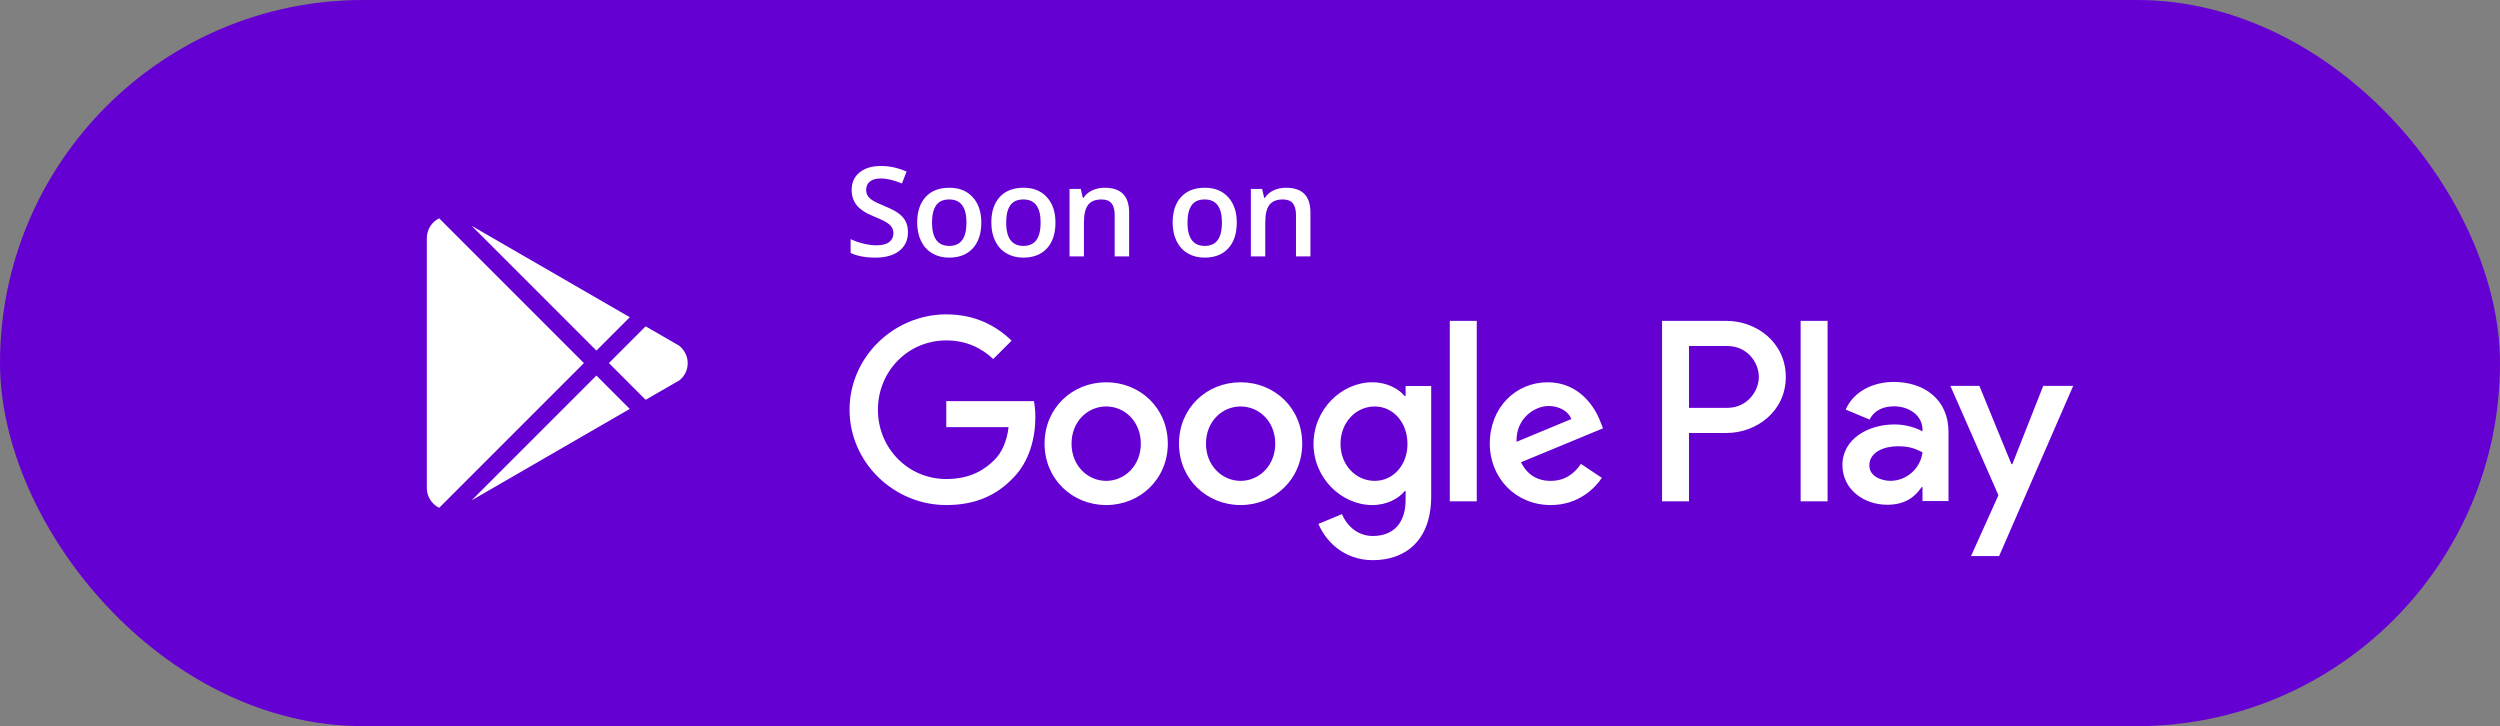 <svg width="241" height="70" viewBox="0 0 241 70" fill="none" xmlns="http://www.w3.org/2000/svg">
<rect x="0" y="0" width="241" height="70" fill="#808080" stroke="none"/>
<rect width="241" height="70" rx="35" fill="#6500D3"/>
<path fill-rule="evenodd" clip-rule="evenodd" d="M87.525 22.384C87.525 23.148 87.248 23.747 86.693 24.182C86.138 24.617 85.373 24.835 84.397 24.835C83.421 24.835 82.622 24.684 82 24.382V23.054C82.394 23.238 82.811 23.383 83.251 23.489C83.696 23.595 84.109 23.648 84.491 23.648C85.05 23.648 85.461 23.542 85.725 23.33C85.992 23.119 86.126 22.834 86.126 22.478C86.126 22.156 86.004 21.884 85.76 21.661C85.516 21.437 85.012 21.173 84.249 20.867C83.462 20.55 82.907 20.187 82.584 19.78C82.262 19.372 82.1 18.882 82.1 18.31C82.1 17.593 82.356 17.029 82.868 16.617C83.379 16.206 84.066 16 84.928 16C85.754 16 86.577 16.18 87.395 16.541L86.947 17.687C86.179 17.366 85.495 17.205 84.892 17.205C84.436 17.205 84.09 17.305 83.853 17.505C83.617 17.701 83.499 17.961 83.499 18.287C83.499 18.51 83.547 18.702 83.641 18.863C83.735 19.019 83.891 19.168 84.107 19.309C84.324 19.451 84.713 19.637 85.276 19.868C85.91 20.13 86.374 20.375 86.669 20.603C86.964 20.83 87.181 21.087 87.319 21.373C87.456 21.659 87.525 21.996 87.525 22.384ZM94.597 21.455C94.597 22.517 94.323 23.346 93.776 23.941C93.23 24.537 92.468 24.835 91.492 24.835C90.882 24.835 90.343 24.698 89.875 24.423C89.406 24.149 89.046 23.755 88.794 23.242C88.543 22.729 88.417 22.133 88.417 21.455C88.417 20.401 88.688 19.578 89.231 18.986C89.774 18.394 90.54 18.099 91.528 18.099C92.472 18.099 93.22 18.402 93.771 19.01C94.322 19.613 94.597 20.428 94.597 21.455ZM89.845 21.455C89.845 22.956 90.402 23.706 91.516 23.706C92.618 23.706 93.168 22.956 93.168 21.455C93.168 19.97 92.614 19.227 91.504 19.227C90.921 19.227 90.498 19.419 90.235 19.803C89.975 20.187 89.845 20.738 89.845 21.455ZM100.925 23.941C101.472 23.346 101.746 22.517 101.746 21.455C101.746 20.428 101.47 19.613 100.919 19.01C100.368 18.402 99.621 18.099 98.676 18.099C97.688 18.099 96.923 18.394 96.38 18.986C95.837 19.578 95.565 20.401 95.565 21.455C95.565 22.133 95.691 22.729 95.943 23.242C96.195 23.755 96.555 24.149 97.023 24.423C97.492 24.698 98.031 24.835 98.641 24.835C99.617 24.835 100.378 24.537 100.925 23.941ZM98.664 23.706C97.551 23.706 96.994 22.956 96.994 21.455C96.994 20.738 97.124 20.187 97.383 19.803C97.647 19.419 98.07 19.227 98.653 19.227C99.762 19.227 100.317 19.97 100.317 21.455C100.317 22.956 99.766 23.706 98.664 23.706ZM108.847 24.717H107.454V20.72C107.454 20.219 107.352 19.844 107.147 19.597C106.946 19.351 106.626 19.227 106.185 19.227C105.598 19.227 105.169 19.399 104.898 19.744C104.626 20.089 104.491 20.667 104.491 21.479V24.717H103.103V18.216H104.19L104.384 19.068H104.455C104.652 18.759 104.931 18.52 105.293 18.351C105.656 18.183 106.057 18.099 106.498 18.099C108.064 18.099 108.847 18.892 108.847 20.479V24.717ZM118.404 23.941C118.951 23.346 119.225 22.517 119.225 21.455C119.225 20.428 118.949 19.613 118.398 19.01C117.847 18.402 117.1 18.099 116.155 18.099C115.167 18.099 114.402 18.394 113.859 18.986C113.316 19.578 113.044 20.401 113.044 21.455C113.044 22.133 113.17 22.729 113.422 23.242C113.674 23.755 114.034 24.149 114.502 24.423C114.971 24.698 115.51 24.835 116.12 24.835C117.096 24.835 117.857 24.537 118.404 23.941ZM116.143 23.706C115.03 23.706 114.473 22.956 114.473 21.455C114.473 20.738 114.603 20.187 114.862 19.803C115.126 19.419 115.549 19.227 116.132 19.227C117.241 19.227 117.796 19.97 117.796 21.455C117.796 22.956 117.245 23.706 116.143 23.706ZM126.326 24.717H124.933V20.72C124.933 20.219 124.831 19.844 124.626 19.597C124.425 19.351 124.105 19.227 123.664 19.227C123.078 19.227 122.649 19.399 122.377 19.744C122.106 20.089 121.97 20.667 121.97 21.479V24.717H120.583V18.216H121.669L121.864 19.068H121.934C122.131 18.759 122.411 18.52 122.773 18.351C123.135 18.183 123.536 18.099 123.977 18.099C125.543 18.099 126.326 18.892 126.326 20.479V24.717ZM173.581 48.328H176.178V30.934H173.581V48.328ZM196.967 37.2L193.99 44.741H193.901L190.813 37.2H188.016L192.648 47.74L190.007 53.603H192.716L199.854 37.2H196.967ZM182.243 46.353C181.391 46.353 180.206 45.928 180.206 44.876C180.206 43.533 181.684 43.018 182.958 43.018C184.1 43.018 184.636 43.264 185.33 43.6C185.129 45.211 183.741 46.353 182.243 46.353ZM182.556 36.819C180.676 36.819 178.73 37.648 177.924 39.483L180.228 40.445C180.721 39.483 181.638 39.169 182.6 39.169C183.943 39.169 185.308 39.975 185.33 41.407V41.586C184.86 41.318 183.854 40.915 182.623 40.915C180.139 40.915 177.61 42.279 177.61 44.831C177.61 47.158 179.647 48.658 181.928 48.658C183.675 48.658 184.636 47.874 185.241 46.957H185.33V48.3H187.836V41.631C187.836 38.543 185.532 36.819 182.556 36.819ZM166.51 39.317H162.818V33.355H166.51C168.451 33.355 169.553 34.962 169.553 36.336C169.553 37.684 168.451 39.317 166.51 39.317ZM166.444 30.934H160.223V48.328H162.818V41.738H166.444C169.321 41.738 172.15 39.655 172.15 36.336C172.15 33.017 169.321 30.934 166.444 30.934ZM132.52 46.356C130.726 46.356 129.224 44.854 129.224 42.792C129.224 40.707 130.726 39.183 132.52 39.183C134.291 39.183 135.68 40.707 135.68 42.792C135.68 44.854 134.291 46.356 132.52 46.356ZM135.501 38.174H135.411C134.829 37.479 133.707 36.852 132.295 36.852C129.336 36.852 126.624 39.452 126.624 42.792C126.624 46.109 129.336 48.687 132.295 48.687C133.707 48.687 134.829 48.059 135.411 47.342H135.501V48.194C135.501 50.459 134.291 51.669 132.34 51.669C130.749 51.669 129.763 50.525 129.359 49.562L127.095 50.503C127.745 52.072 129.471 54 132.34 54C135.389 54 137.967 52.206 137.967 47.835V37.21H135.501V38.174ZM139.76 48.328H142.36V30.934H139.76V48.328ZM146.193 42.59C146.126 40.303 147.964 39.138 149.287 39.138C150.319 39.138 151.192 39.653 151.483 40.394L146.193 42.59ZM154.263 40.617C153.771 39.295 152.268 36.852 149.197 36.852C146.148 36.852 143.616 39.25 143.616 42.769C143.616 46.087 146.126 48.687 149.488 48.687C152.201 48.687 153.771 47.028 154.42 46.065L152.403 44.719C151.731 45.706 150.811 46.356 149.488 46.356C148.166 46.356 147.225 45.751 146.619 44.563L154.532 41.29L154.263 40.617ZM91.221 38.667V41.178H97.229C97.049 42.59 96.579 43.621 95.861 44.338C94.987 45.213 93.62 46.177 91.221 46.177C87.523 46.177 84.631 43.195 84.631 39.497C84.631 35.798 87.523 32.816 91.221 32.816C93.216 32.816 94.673 33.601 95.749 34.61L97.52 32.839C96.018 31.404 94.023 30.306 91.221 30.306C86.155 30.306 81.896 34.431 81.896 39.497C81.896 44.563 86.155 48.687 91.221 48.687C93.956 48.687 96.018 47.791 97.632 46.109C99.291 44.45 99.807 42.119 99.807 40.236C99.807 39.653 99.762 39.116 99.672 38.667H91.221ZM106.637 46.356C104.843 46.356 103.296 44.877 103.296 42.769C103.296 40.64 104.843 39.183 106.637 39.183C108.429 39.183 109.976 40.64 109.976 42.769C109.976 44.877 108.429 46.356 106.637 46.356ZM106.637 36.852C103.363 36.852 100.696 39.34 100.696 42.769C100.696 46.177 103.363 48.687 106.637 48.687C109.909 48.687 112.577 46.177 112.577 42.769C112.577 39.34 109.909 36.852 106.637 36.852ZM119.595 46.356C117.802 46.356 116.255 44.877 116.255 42.769C116.255 40.64 117.802 39.183 119.595 39.183C121.388 39.183 122.935 40.64 122.935 42.769C122.935 44.877 121.388 46.356 119.595 46.356ZM119.595 36.852C116.322 36.852 113.655 39.34 113.655 42.769C113.655 46.177 116.322 48.687 119.595 48.687C122.867 48.687 125.535 46.177 125.535 42.769C125.535 39.34 122.867 36.852 119.595 36.852ZM41.146 22.958V47.042C41.146 47.877 41.628 48.6 42.336 48.954L56.29 35L42.336 21.046C41.628 21.386 41.146 22.122 41.146 22.958ZM45.467 48.232L60.71 39.42L57.495 36.204L45.467 48.232ZM66.292 35C66.292 34.292 65.938 33.697 65.456 33.314L62.24 31.458L58.699 35L62.24 38.542L65.484 36.672C65.98 36.275 66.292 35.708 66.292 35ZM60.71 30.58L45.467 21.768L57.495 33.796L60.71 30.58Z" fill="white"/>
</svg>
